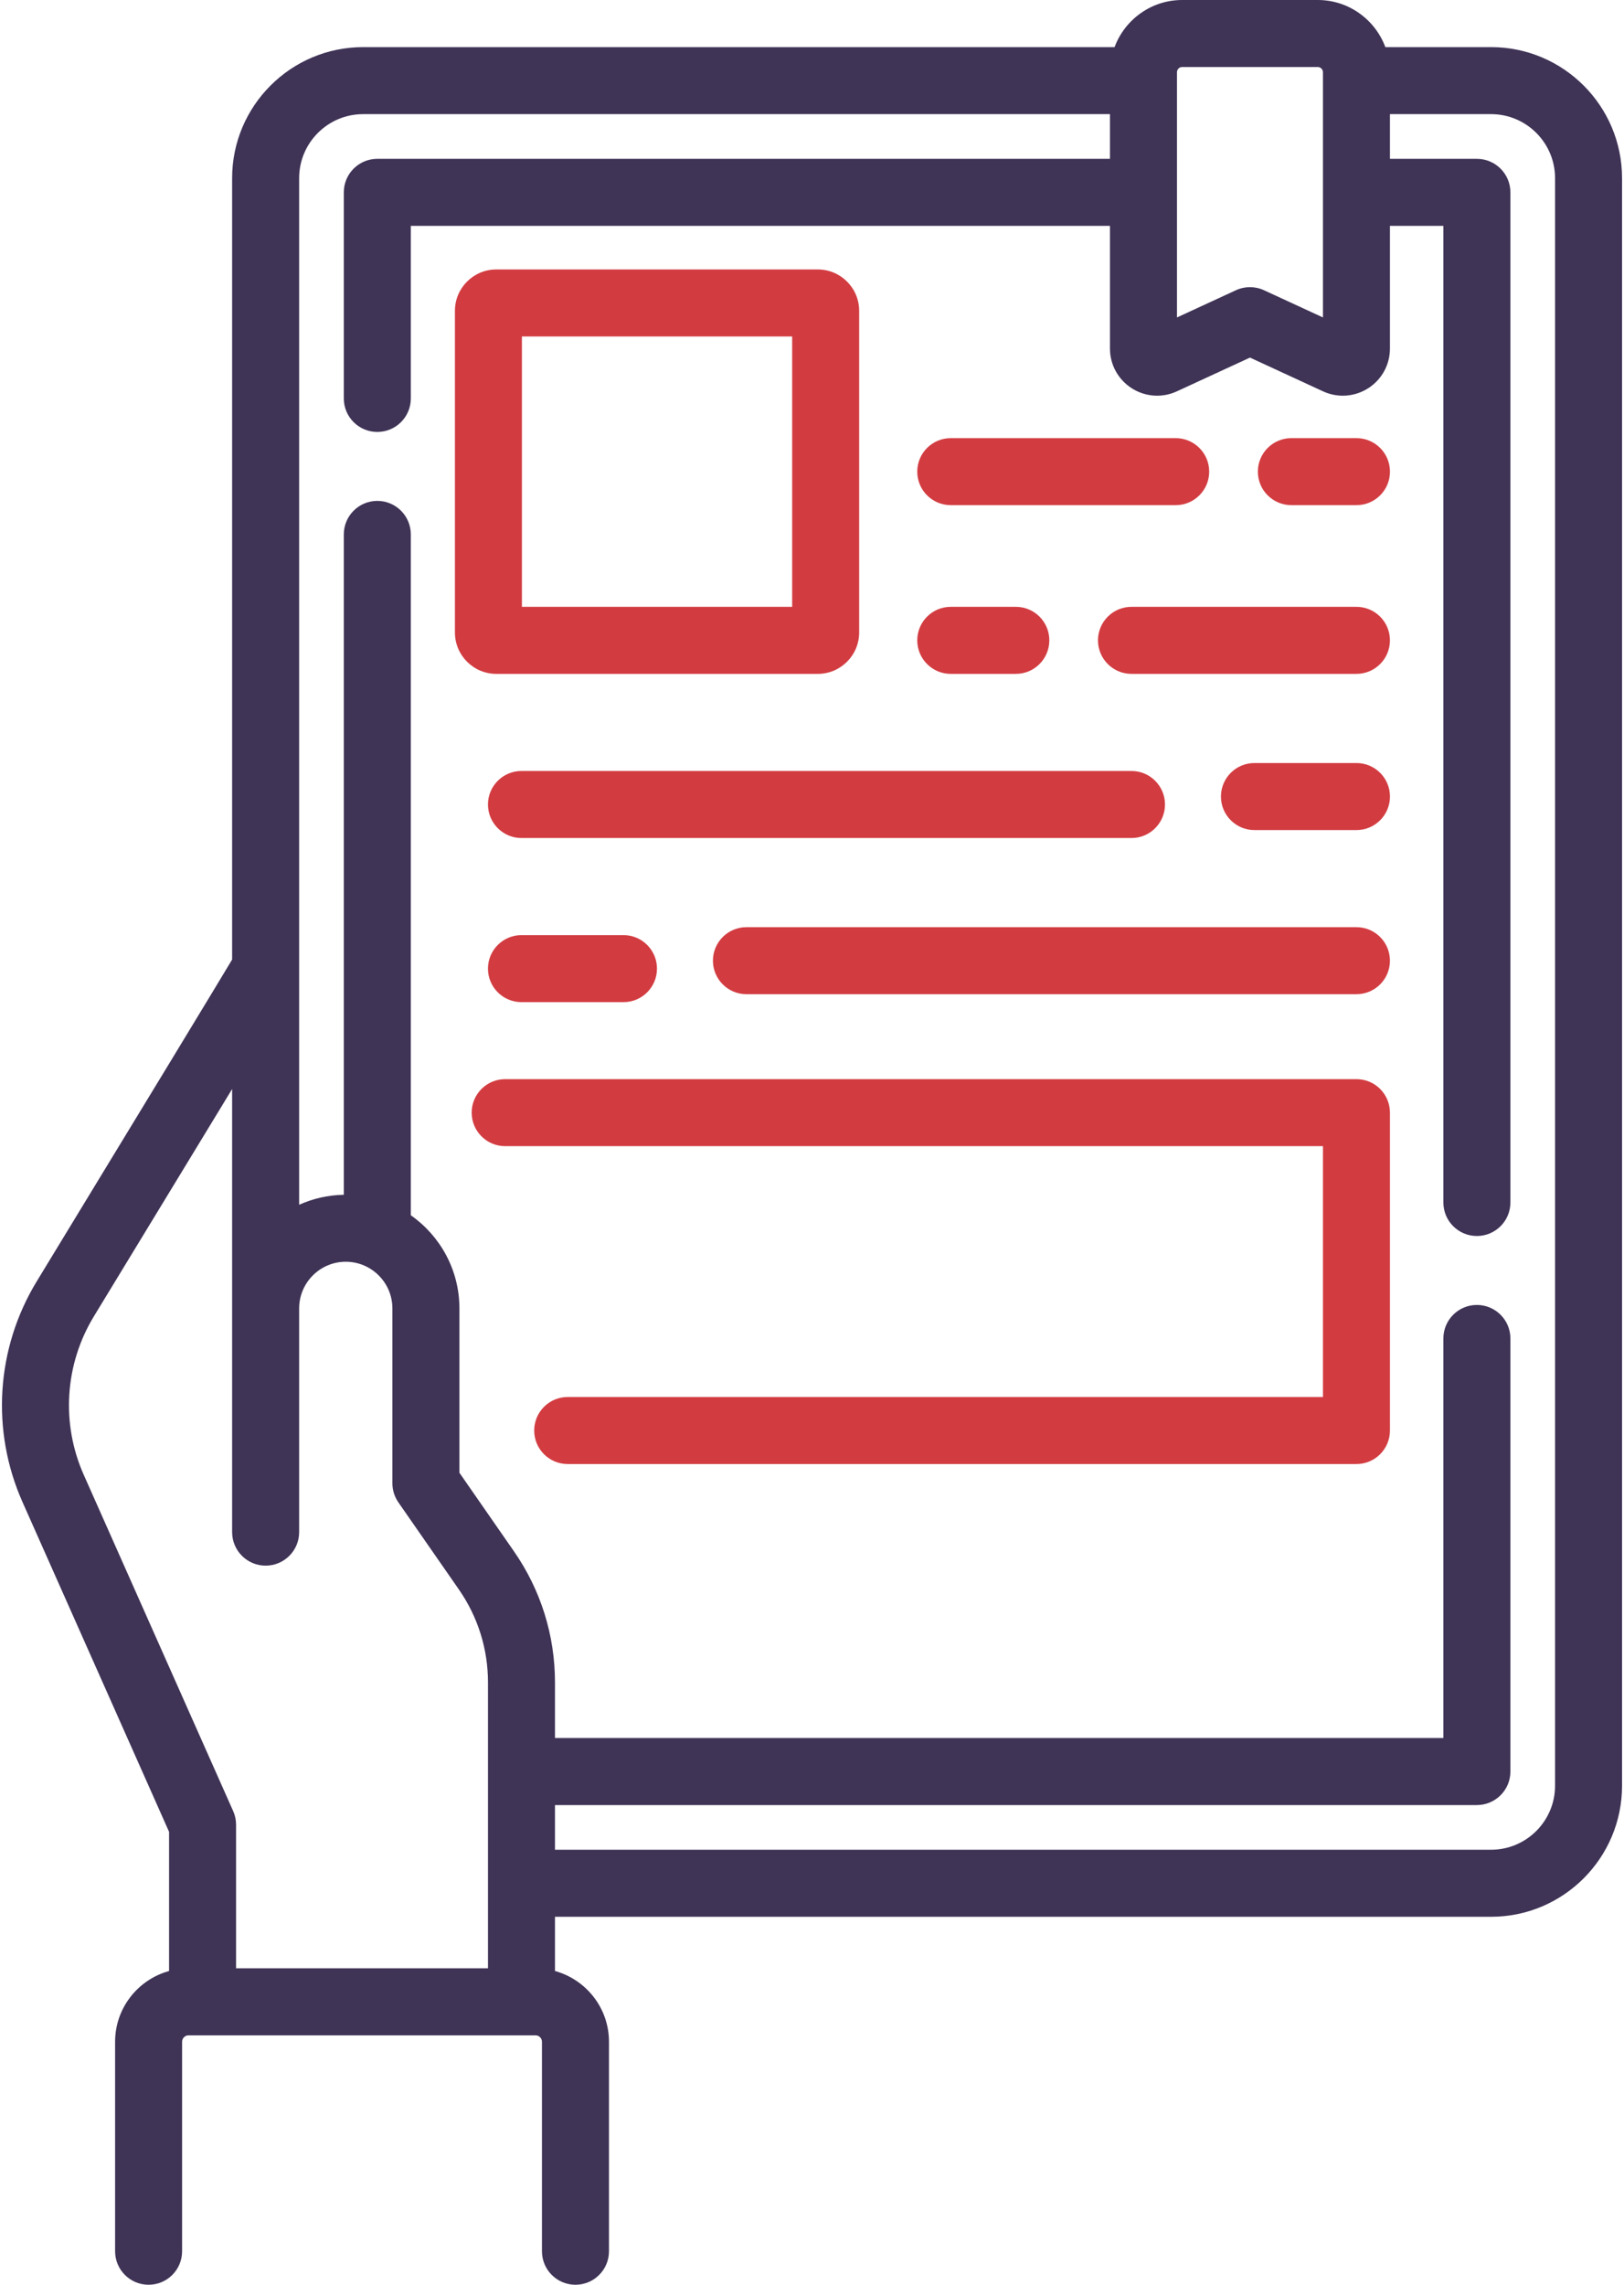 <svg width="64" height="90" viewBox="0 0 64 90" fill="none" xmlns="http://www.w3.org/2000/svg">
<path d="M58.762 1.856H54.595C54.192 0.774 53.151 0 51.93 0H46.588C45.368 0 44.327 0.774 43.924 1.856H14.31C11.464 1.856 9.148 4.171 9.148 7.017V37.798C8.465 38.939 5.726 43.45 1.445 50.48C-0.155 53.108 -0.364 56.355 0.886 59.166L6.663 72.159V77.641C5.439 77.978 4.536 79.098 4.536 80.428V88.68C4.536 89.409 5.127 90 5.856 90C6.585 90 7.176 89.409 7.176 88.68V80.428C7.176 80.289 7.289 80.175 7.429 80.175H21.105C21.245 80.175 21.358 80.289 21.358 80.428V88.68C21.358 89.409 21.949 90 22.678 90C23.407 90 23.999 89.409 23.999 88.68V80.428C23.999 79.098 23.096 77.978 21.871 77.641V75.505H58.762C61.608 75.505 63.923 73.189 63.923 70.343V7.017C63.923 4.171 61.608 1.856 58.762 1.856ZM46.383 2.846C46.383 2.733 46.475 2.64 46.588 2.64H51.931C52.044 2.64 52.136 2.733 52.136 2.846V12.505L49.813 11.433C49.462 11.271 49.057 11.271 48.706 11.433L46.383 12.505V2.846ZM3.299 58.093C2.401 56.073 2.551 53.741 3.7 51.853C5.185 49.415 7.159 46.172 8.762 43.533C8.894 43.316 9.022 43.105 9.148 42.897V51.54V58.727V60.352C9.148 61.082 9.739 61.673 10.468 61.673C11.197 61.673 11.789 61.082 11.789 60.352V58.727V51.54C11.789 50.527 12.613 49.702 13.626 49.702C14.639 49.702 15.464 50.527 15.464 51.54V58.427C15.464 58.697 15.546 58.959 15.7 59.181L18.084 62.612C18.834 63.692 19.231 64.958 19.231 66.273V77.534H9.303V71.878C9.303 71.693 9.265 71.511 9.189 71.342L3.299 58.093ZM61.283 70.343C61.283 71.733 60.152 72.864 58.762 72.864H21.871V71.104H58.202C58.931 71.104 59.523 70.513 59.523 69.784V52.724C59.523 51.995 58.931 51.404 58.202 51.404C57.473 51.404 56.882 51.995 56.882 52.724V68.463H21.871V66.274C21.871 64.417 21.312 62.63 20.252 61.106L18.105 58.014V51.54C18.105 50.024 17.346 48.682 16.19 47.871V21.052C16.19 20.323 15.598 19.731 14.869 19.731C14.14 19.731 13.549 20.323 13.549 21.052V47.064C12.923 47.075 12.328 47.215 11.789 47.458V7.017C11.789 5.627 12.92 4.496 14.31 4.496H43.742V6.257H14.869C14.14 6.257 13.549 6.848 13.549 7.577V15.695C13.549 16.424 14.14 17.015 14.869 17.015C15.598 17.015 16.19 16.424 16.19 15.695V8.897H43.742V13.727C43.742 14.364 44.063 14.949 44.599 15.293C45.136 15.636 45.801 15.682 46.38 15.415L49.26 14.086L52.139 15.415C52.389 15.53 52.654 15.587 52.919 15.587C53.268 15.587 53.615 15.488 53.92 15.293C54.456 14.95 54.776 14.364 54.776 13.728V8.897H56.882V47.368C56.882 48.097 57.473 48.688 58.202 48.688C58.931 48.688 59.523 48.097 59.523 47.368V7.577C59.523 6.848 58.931 6.257 58.202 6.257H54.776V4.496H58.762C60.152 4.496 61.283 5.627 61.283 7.017V70.343Z" fill="#3F3356"/>
<path d="M53.456 42.509H19.908C19.179 42.509 18.588 43.1 18.588 43.829C18.588 44.558 19.179 45.149 19.908 45.149H52.136V55.03H22.373C21.643 55.03 21.052 55.621 21.052 56.351C21.052 57.08 21.643 57.671 22.373 57.671H53.456C54.185 57.671 54.776 57.08 54.776 56.351V43.829C54.776 43.1 54.185 42.509 53.456 42.509Z" fill="#D23C41"/>
<path d="M32.229 26.545C33.127 26.545 33.859 25.813 33.859 24.914V12.244C33.859 11.345 33.128 10.614 32.229 10.614H19.558C18.659 10.614 17.928 11.345 17.928 12.244V24.914C17.928 25.813 18.659 26.545 19.558 26.545H32.229ZM20.568 13.254H31.218V23.904H20.568V13.254Z" fill="#D23C41"/>
<path d="M20.551 36.836C19.822 36.836 19.23 37.427 19.23 38.156C19.23 38.885 19.822 39.476 20.551 39.476H24.571C25.3 39.476 25.891 38.885 25.891 38.156C25.891 37.427 25.3 36.836 24.571 36.836H20.551Z" fill="#D23C41"/>
<path d="M53.456 36.523H29.416C28.687 36.523 28.096 37.114 28.096 37.843C28.096 38.572 28.687 39.163 29.416 39.163H53.456C54.185 39.163 54.776 38.572 54.776 37.843C54.776 37.114 54.185 36.523 53.456 36.523Z" fill="#D23C41"/>
<path d="M53.456 30.057H49.437C48.707 30.057 48.116 30.648 48.116 31.377C48.116 32.106 48.707 32.698 49.437 32.698H53.456C54.186 32.698 54.777 32.106 54.777 31.377C54.777 30.648 54.186 30.057 53.456 30.057Z" fill="#D23C41"/>
<path d="M45.911 31.69C45.911 30.961 45.32 30.37 44.591 30.37H20.551C19.822 30.37 19.23 30.961 19.23 31.69C19.23 32.419 19.822 33.011 20.551 33.011H44.591C45.32 33.011 45.911 32.419 45.911 31.69Z" fill="#D23C41"/>
<path d="M37.468 26.545H40.033C40.762 26.545 41.353 25.954 41.353 25.224C41.353 24.495 40.762 23.904 40.033 23.904H37.468C36.739 23.904 36.148 24.495 36.148 25.224C36.148 25.954 36.739 26.545 37.468 26.545Z" fill="#D23C41"/>
<path d="M53.456 23.904H44.591C43.862 23.904 43.27 24.495 43.27 25.224C43.27 25.954 43.862 26.545 44.591 26.545H53.456C54.185 26.545 54.776 25.954 54.776 25.224C54.776 24.495 54.185 23.904 53.456 23.904Z" fill="#D23C41"/>
<path d="M53.456 17.259H50.892C50.162 17.259 49.571 17.85 49.571 18.579C49.571 19.308 50.162 19.899 50.892 19.899H53.456C54.186 19.899 54.777 19.308 54.777 18.579C54.777 17.85 54.186 17.259 53.456 17.259Z" fill="#D23C41"/>
<path d="M37.468 19.899H46.333C47.062 19.899 47.653 19.308 47.653 18.579C47.653 17.85 47.062 17.259 46.333 17.259H37.468C36.739 17.259 36.148 17.85 36.148 18.579C36.148 19.308 36.739 19.899 37.468 19.899Z" fill="#D23C41"/>
</svg>
